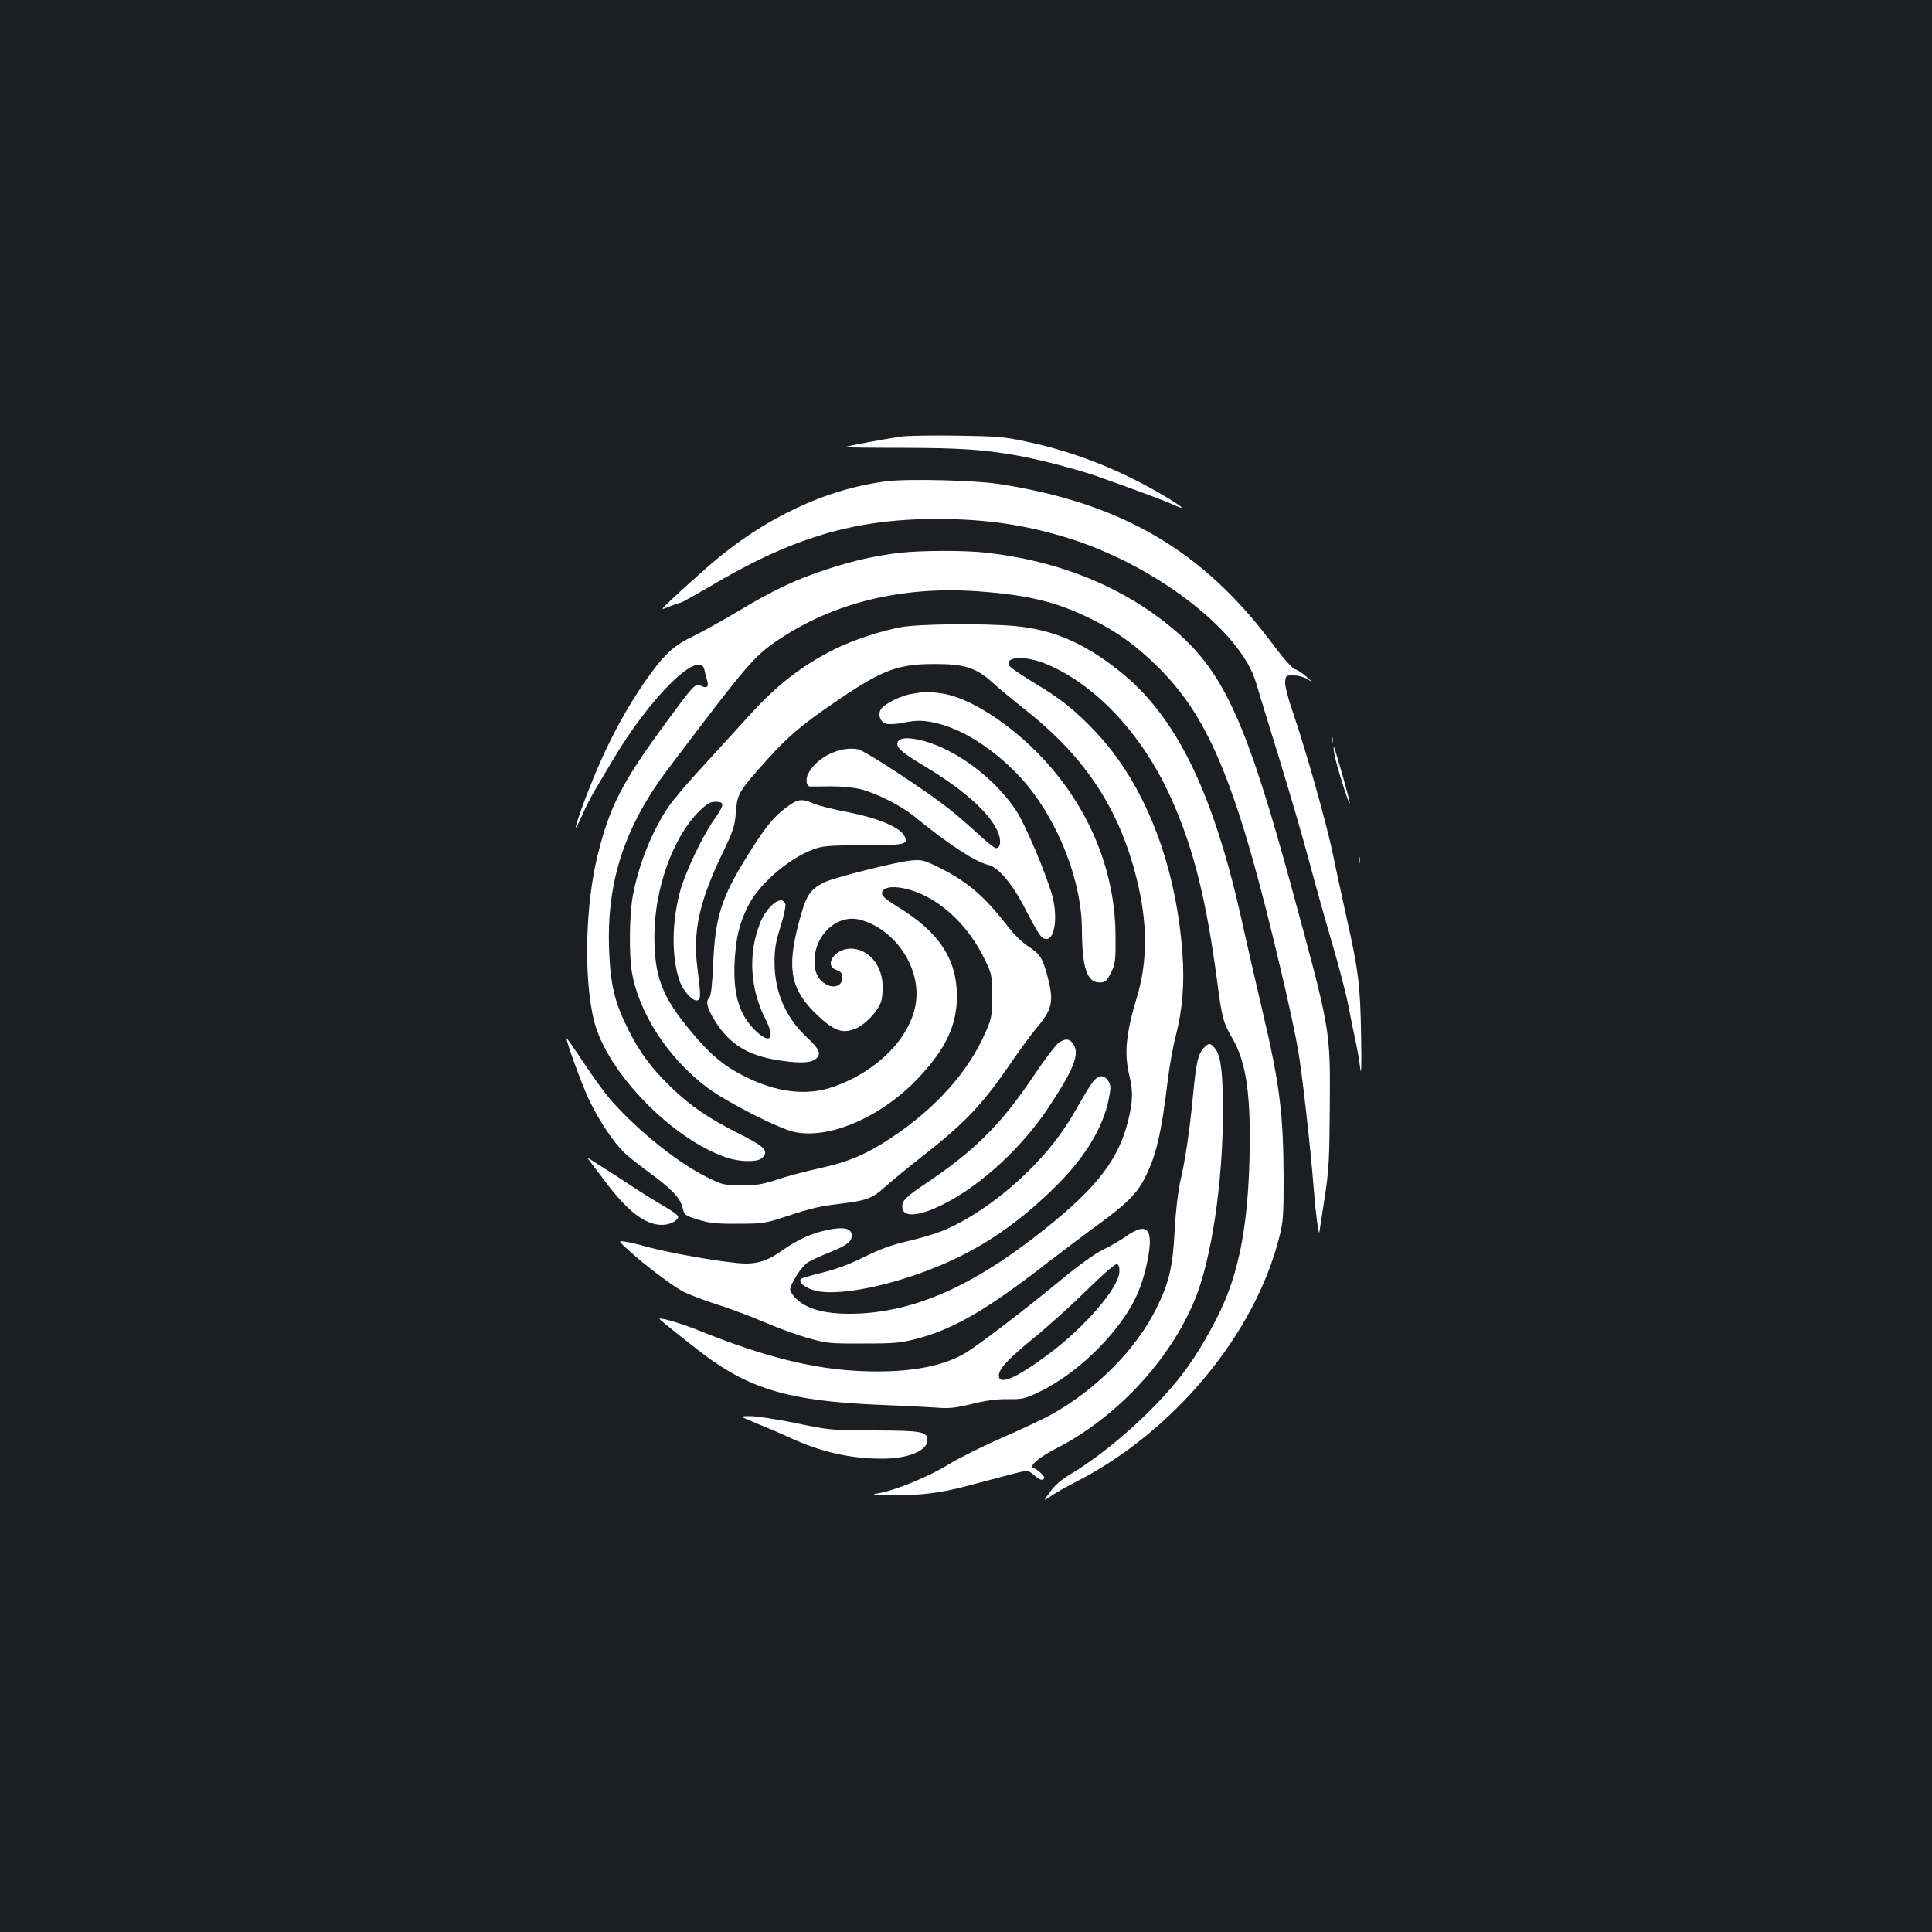 <?xml version="1.0" standalone="no"?>
<!DOCTYPE svg PUBLIC "-//W3C//DTD SVG 20010904//EN"
 "http://www.w3.org/TR/2001/REC-SVG-20010904/DTD/svg10.dtd">
<svg version="1.0" xmlns="http://www.w3.org/2000/svg"
 width="1000pt" height="1000pt" viewBox="0 0 1000 1000"
 preserveAspectRatio="xMidYMid meet">
<rect width="100%" height="100%" fill="#1b1f23"/>
<g transform="translate(0,1000) scale(0.1,-0.1)"
fill="#ffffff" stroke="none">
<path d="M4662 7740 c-75 -11 -292 -51 -292 -55 0 -1 136 -3 303 -3 298 -1
405 -8 582 -38 107 -18 321 -73 420 -108 210 -74 375 -136 404 -151 18 -9 35
-14 37 -12 3 3 -44 33 -103 68 -224 131 -459 223 -704 274 -109 24 -152 27
-354 30 -126 2 -258 0 -293 -5z"/>
<path d="M4590 7509 c-315 -39 -639 -192 -918 -435 -59 -52 -141 -125 -182
-164 -75 -70 -75 -70 -27 -50 27 11 53 20 58 20 6 0 70 36 144 79 432 258 753
354 1180 355 257 0 463 -30 690 -101 450 -142 888 -480 966 -746 12 -40 65
-216 120 -392 54 -176 123 -412 153 -525 30 -113 84 -306 120 -429 37 -124 75
-272 86 -330 11 -58 27 -139 36 -178 9 -40 20 -103 24 -140 6 -47 8 6 5 167
-4 261 -14 339 -76 614 -22 100 -54 246 -70 326 -35 165 -138 531 -205 727
-28 81 -44 145 -42 165 3 32 4 33 47 32 26 -1 55 -10 75 -23 24 -18 23 -15 -9
14 -21 19 -49 38 -62 41 -14 4 -60 55 -122 139 -359 478 -780 723 -1411 820
-124 19 -472 28 -580 14z"/>
<path d="M4660 7139 c-128 -15 -240 -40 -375 -84 -167 -54 -284 -110 -470
-222 -83 -49 -184 -105 -225 -125 -92 -43 -142 -86 -212 -181 -114 -152 -220
-343 -305 -551 -80 -194 -128 -351 -60 -196 18 41 49 102 69 135 20 33 59 99
87 146 195 331 452 584 477 472 3 -16 10 -40 14 -55 10 -33 -1 -43 -31 -28
-29 16 -37 7 -181 -189 -226 -307 -291 -432 -353 -681 -66 -261 -75 -644 -20
-865 66 -263 400 -609 684 -706 68 -24 163 -25 185 -3 38 37 17 58 -128 131
-145 73 -241 138 -338 231 -104 100 -168 185 -228 307 -68 136 -90 227 -97
401 -15 359 79 647 311 952 412 545 439 576 569 663 284 190 635 275 1020 249
268 -19 415 -54 602 -147 131 -66 227 -135 341 -248 268 -266 410 -617 633
-1563 39 -163 79 -351 90 -417 22 -130 65 -510 81 -720 9 -117 25 -242 29
-223 0 4 13 83 27 175 23 150 25 201 27 478 3 398 3 394 -193 1114 -235 865
-353 1127 -604 1344 -263 226 -601 365 -988 407 -112 12 -329 11 -438 -1z"/>
<path d="M4665 6754 c-106 -19 -251 -67 -349 -116 -170 -86 -297 -185 -444
-348 -52 -58 -155 -170 -229 -251 -74 -80 -154 -173 -178 -208 -87 -125 -159
-302 -190 -470 -17 -95 -20 -296 -5 -389 35 -213 187 -448 389 -600 102 -77
377 -217 457 -232 183 -36 448 81 635 278 144 152 202 275 202 427 0 190 -94
332 -303 459 -59 36 -85 58 -85 71 0 30 45 41 113 27 168 -35 331 -180 424
-378 31 -65 33 -76 33 -179 0 -102 -2 -115 -33 -186 -89 -206 -258 -395 -490
-549 -128 -85 -222 -125 -371 -157 -64 -14 -159 -39 -211 -56 -80 -27 -110
-32 -191 -32 -92 0 -99 2 -180 42 -148 73 -352 236 -490 391 -32 35 -97 124
-145 197 -49 74 -90 133 -91 131 -7 -6 81 -246 117 -321 51 -106 127 -220 181
-271 24 -23 80 -67 124 -99 118 -86 164 -133 177 -183 10 -41 12 -43 82 -65
60 -18 93 -22 206 -21 128 0 141 2 250 38 138 45 169 52 285 66 130 16 162 28
224 85 31 28 110 93 176 145 238 185 326 277 482 505 45 66 103 144 128 174
80 94 90 134 60 255 -26 103 -41 128 -99 165 -34 21 -76 62 -112 109 -122 157
-210 232 -366 308 -66 32 -79 35 -133 30 -80 -8 -402 -89 -451 -114 -75 -39
-93 -68 -131 -214 -62 -235 -39 -343 97 -472 86 -81 129 -97 194 -72 53 20
119 90 137 143 6 19 9 61 7 93 -7 102 -78 180 -165 180 -83 0 -141 -88 -73
-111 24 -9 30 -17 30 -40 0 -38 -38 -56 -78 -37 -46 23 -67 63 -66 126 1 136
121 243 237 211 182 -49 316 -251 287 -433 -28 -178 -200 -352 -426 -431 -139
-49 -296 -30 -464 56 -106 53 -177 114 -275 232 -149 179 -188 283 -188 492 1
244 95 508 229 643 44 43 59 52 88 52 48 0 47 -15 -11 -97 -61 -89 -146 -269
-172 -363 -44 -162 -46 -338 -5 -463 17 -53 68 -110 93 -105 19 4 19 25 1 166
-25 187 9 345 127 590 59 123 66 144 72 218 7 96 14 107 159 269 115 128 184
186 382 320 219 148 301 178 485 178 155 1 217 -19 299 -93 35 -32 115 -98
178 -148 306 -243 480 -506 571 -869 57 -227 58 -427 2 -613 -57 -188 -67
-292 -40 -405 20 -81 19 -135 -5 -232 -48 -201 -160 -347 -430 -563 -380 -304
-694 -440 -1015 -440 -128 0 -217 25 -270 74 -19 18 -35 41 -35 50 0 31 61
125 93 143 18 11 69 34 114 52 90 36 116 58 111 92 -4 32 -45 40 -124 23 -83
-17 -156 -50 -236 -107 -69 -49 -119 -67 -188 -67 -85 0 -394 53 -520 89 -36
10 -82 21 -104 24 -38 6 -38 6 25 -51 77 -70 208 -169 269 -204 25 -14 104
-45 175 -68 72 -22 187 -66 257 -96 70 -30 172 -67 225 -81 91 -26 112 -28
283 -27 168 0 194 3 284 27 184 49 360 152 661 386 83 64 200 152 260 196 150
108 207 164 248 243 60 115 88 231 122 516 9 72 27 173 41 225 35 137 46 273
34 431 -35 465 -197 876 -451 1144 -103 109 -183 173 -322 255 -60 37 -115 74
-121 83 -32 51 81 57 192 10 261 -110 504 -374 651 -710 110 -249 176 -516
231 -931 25 -191 31 -213 79 -296 73 -124 97 -299 88 -634 -8 -290 -42 -502
-112 -686 -39 -105 -129 -270 -203 -374 -138 -196 -395 -431 -609 -560 -49
-29 -84 -59 -108 -93 -36 -50 -36 -50 7 -20 24 16 76 46 117 67 510 256 936
766 1063 1273 20 77 22 113 22 302 -1 337 -21 492 -109 865 -30 127 -75 324
-101 440 -150 688 -343 1086 -639 1321 -184 147 -346 216 -546 234 -164 14
-488 11 -584 -6z"/>
<path d="M4721 6409 c-61 -10 -147 -54 -163 -82 -15 -30 -1 -66 29 -73 15 -4
52 -2 83 4 75 16 114 15 185 -3 131 -33 279 -127 406 -257 197 -201 339 -541
339 -812 1 -194 26 -271 91 -271 31 0 36 5 59 50 23 46 25 60 24 190 -1 419
-212 823 -568 1092 -120 90 -236 148 -326 163 -74 11 -84 11 -159 -1z"/>
<path d="M6892 6170 c0 -14 2 -19 5 -12 2 6 2 18 0 25 -3 6 -5 1 -5 -13z"/>
<path d="M4651 6166 c-22 -26 6 -55 125 -126 203 -121 337 -238 385 -337 23
-47 20 -93 -6 -93 -8 0 -49 33 -92 73 -43 40 -109 97 -148 128 -122 97 -432
300 -472 310 -90 20 -215 -39 -259 -124 -16 -30 -11 -67 9 -68 7 0 55 0 107 1
56 0 120 -6 155 -15 82 -21 209 -85 275 -139 176 -144 318 -237 383 -252 53
-11 126 -97 194 -229 74 -142 84 -155 110 -155 44 0 59 120 28 229 -34 117
-138 363 -184 433 -92 141 -251 273 -410 339 -91 38 -180 49 -200 25z"/>
<path d="M6905 6105 c6 -46 75 -268 81 -262 4 4 -69 261 -82 292 -2 6 -2 -8 1
-30z"/>
<path d="M4069 5820 c-68 -51 -111 -105 -204 -255 -133 -215 -163 -313 -174
-557 -4 -103 -11 -162 -19 -170 -19 -19 -14 -49 17 -103 75 -129 165 -191 317
-219 116 -20 183 -20 212 0 36 25 27 51 -42 115 -109 102 -166 233 -167 385 0
75 6 108 31 188 17 54 28 105 25 116 -17 54 -99 -10 -134 -106 -59 -156 -48
-332 30 -487 52 -101 28 -134 -46 -66 -89 82 -123 195 -112 374 8 117 24 185
68 274 55 112 208 246 337 294 51 19 77 21 259 22 222 0 238 4 213 50 -24 44
-138 91 -290 121 -74 14 -155 34 -179 45 -62 27 -82 24 -142 -21z"/>
<path d="M7032 5545 c0 -16 2 -22 5 -12 2 9 2 23 0 30 -3 6 -5 -1 -5 -18z"/>
<path d="M5476 4599 c-15 -12 -67 -81 -116 -153 -175 -263 -312 -400 -573
-575 -98 -66 -117 -85 -117 -116 0 -60 88 -53 223 17 193 100 400 293 535 497
131 198 161 275 128 326 -20 31 -45 32 -80 4z"/>
<path d="M6232 4577 c-31 -33 -40 -71 -57 -247 -18 -187 -40 -336 -67 -450
-11 -51 -23 -152 -28 -250 -10 -189 -28 -266 -93 -399 -104 -213 -317 -428
-550 -555 -45 -25 -160 -78 -255 -120 -95 -41 -217 -102 -271 -135 -103 -64
-277 -135 -364 -150 -44 -7 -33 -9 75 -10 150 -1 245 11 388 49 58 15 151 40
208 55 102 27 102 27 133 1 33 -28 44 -31 54 -17 5 9 -34 45 -58 54 -23 8 37
58 118 99 310 157 591 457 719 770 87 210 146 609 146 978 0 194 -11 283 -38
319 -25 34 -35 35 -60 8z"/>
<path d="M5663 4408 c-12 -13 -46 -67 -77 -122 -77 -136 -136 -216 -236 -320
-143 -149 -329 -281 -480 -340 -36 -14 -114 -37 -175 -51 -79 -18 -141 -41
-220 -80 -74 -37 -145 -64 -215 -81 -58 -14 -109 -29 -114 -34 -17 -16 23 -48
76 -61 140 -33 471 44 733 171 178 86 343 205 508 368 154 152 248 307 277
459 11 55 10 66 -4 88 -20 31 -46 32 -73 3z"/>
<path d="M3046 3999 c6 -8 45 -60 87 -115 116 -155 207 -224 294 -224 40 0 83
22 83 43 0 7 -32 30 -70 52 -39 22 -119 72 -177 110 -58 39 -120 78 -137 89
-17 10 -44 28 -61 39 -16 12 -25 14 -19 6z"/>
<path d="M5829 3601 c-30 -21 -83 -52 -119 -69 -40 -19 -124 -79 -215 -154
-184 -152 -422 -334 -493 -378 -120 -74 -304 -107 -541 -97 -248 10 -503 73
-835 207 -112 45 -229 78 -210 60 22 -20 156 -127 226 -180 240 -181 451 -242
903 -261 127 -5 264 -12 305 -15 61 -5 94 -2 180 19 73 18 130 26 187 25 74
-1 88 2 159 36 147 70 304 202 414 348 74 97 114 181 140 291 48 200 17 252
-101 168z m-35 -183 c-2 -83 -179 -288 -373 -432 -162 -120 -251 -158 -251
-106 0 35 48 86 180 194 74 60 198 172 275 248 77 76 147 137 155 135 10 -2
15 -14 14 -39z"/>
<path d="M3920 2631 c52 -21 127 -53 165 -71 165 -76 315 -110 482 -110 134 0
233 41 233 96 0 44 -28 49 -275 50 -223 1 -235 2 -406 38 -97 20 -203 36 -235
36 -59 0 -59 0 36 -39z"/>
</g>
</svg>
